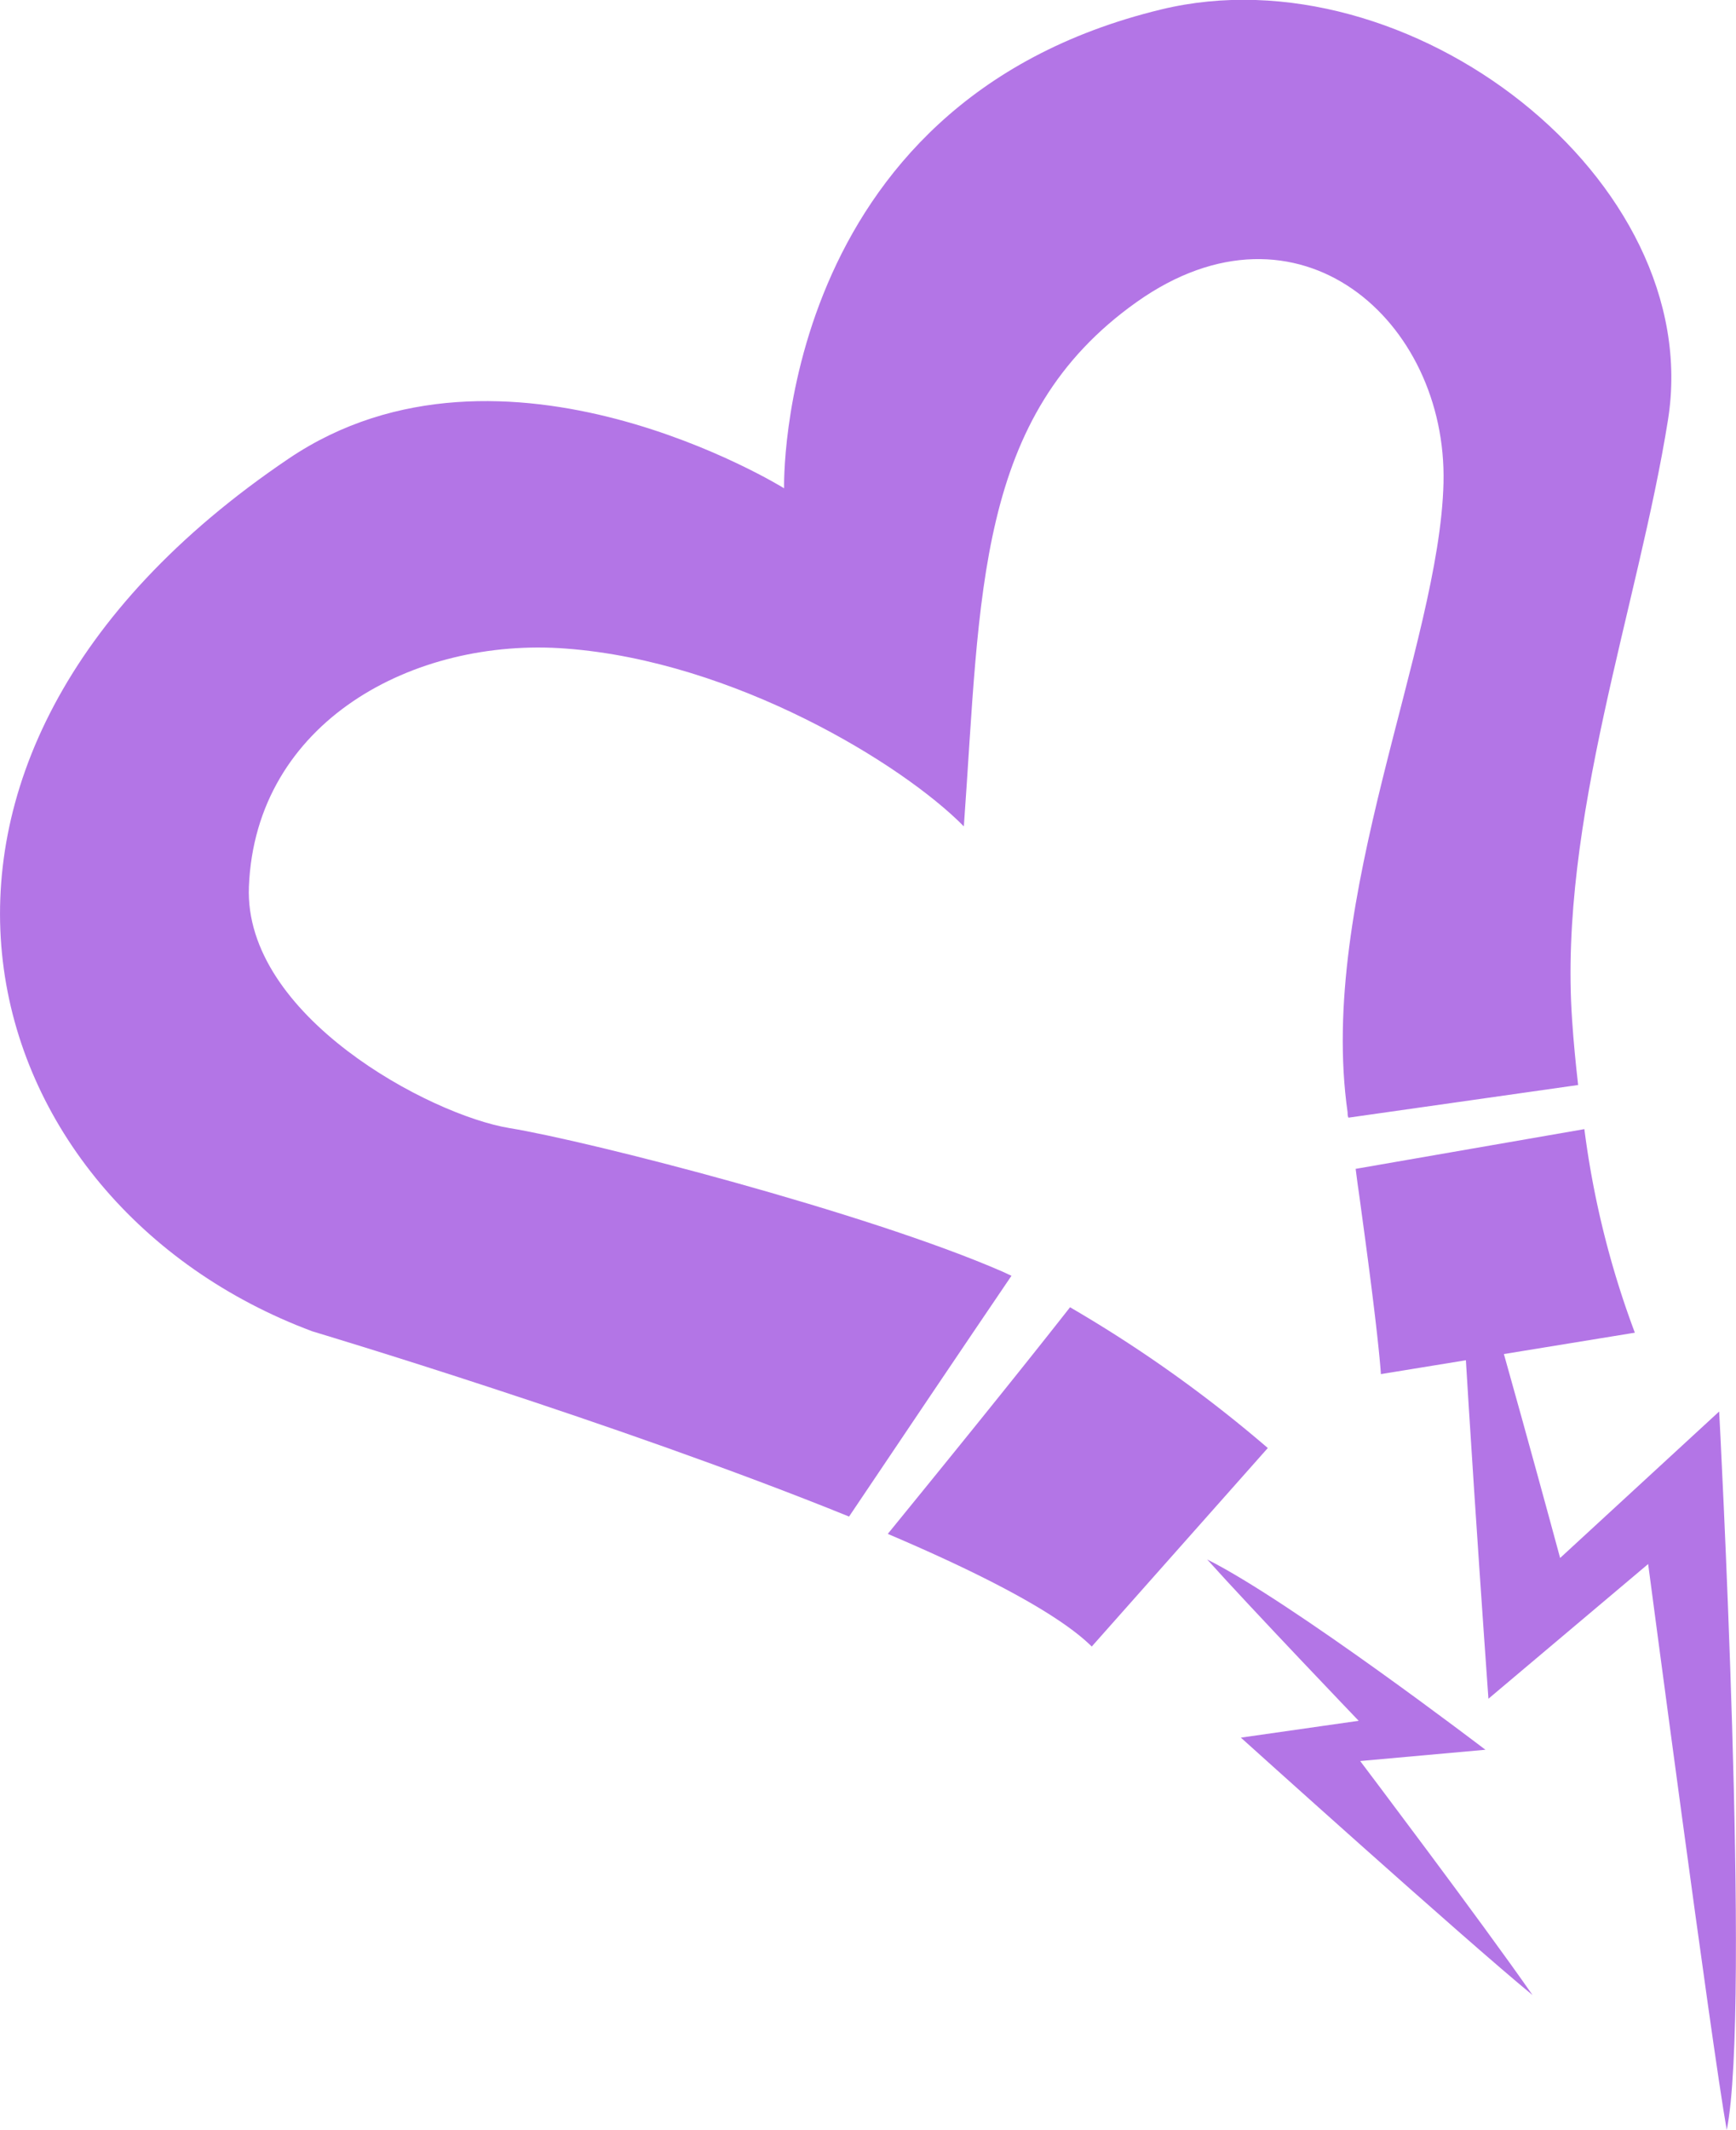 <svg xmlns="http://www.w3.org/2000/svg" viewBox="0 0 103.15 126.51"><defs><style>.cls-1{fill:#b375e6;}</style></defs><title>ipm-icon-sexuality</title><g id="p"><path class="cls-1" d="M86.61,71c.18,6.93,1.83,29.89,1.83,29.89l9.49-8s3.77,28.58,4.67,33.61c1.45-7.14-.45-42.67-.45-42.67l-9.45,8.7S88.64,77.5,86.61,71Z"/><path class="cls-1" d="M91.06,118.49c-4.13-3.39-17.33-15.29-17.33-15.29l7-1s-6.37-6.65-9-9.58c5,2.5,16.53,11.3,16.53,11.3l-7.44.67S88.06,114.17,91.06,118.49Z"/><path class="cls-1" d="M80.55,69.42l.12.92c.11.75.2,1.44.29,2.1,1,7.3,1.09,9.17,1.09,9.17l15.09-2.46a53.83,53.83,0,0,1-3-12.09Z"/><path class="cls-1" d="M52.75,91.1c5.55,2.36,10.13,4.72,12.12,6.69L75.33,86a78.71,78.71,0,0,0-11.75-8.36C60.16,82,55.69,87.49,52.75,91.1Z"/><path class="cls-1" d="M69,.56C46,6.12,46.59,29,46.59,29s-16.7-10.37-29.44-1.76c-26.76,18.07-19,44.22,1.41,51.83,0,0,18.07,5.4,31.89,11,2.85-4.24,6.77-10.06,9.65-14.3l-.54-.25C51.48,72,35,67.77,30.28,67S14.47,60.33,14.79,52.65c.4-9.79,9.8-14.82,18.84-14.13,10,.75,20,6.86,23.64,10.56,1-13.8.69-24.36,10.28-31.15S86,19.06,85.77,28.68s-7.5,24.71-5.7,37.37c0,.11,0,.22.05.33l13.65-1.94c-.14-1.23-.27-2.52-.36-3.89-.81-11.8,3.94-24.56,5.7-35.62C101.38,10.66,83.69-3,69,.56Z"/></g></svg>